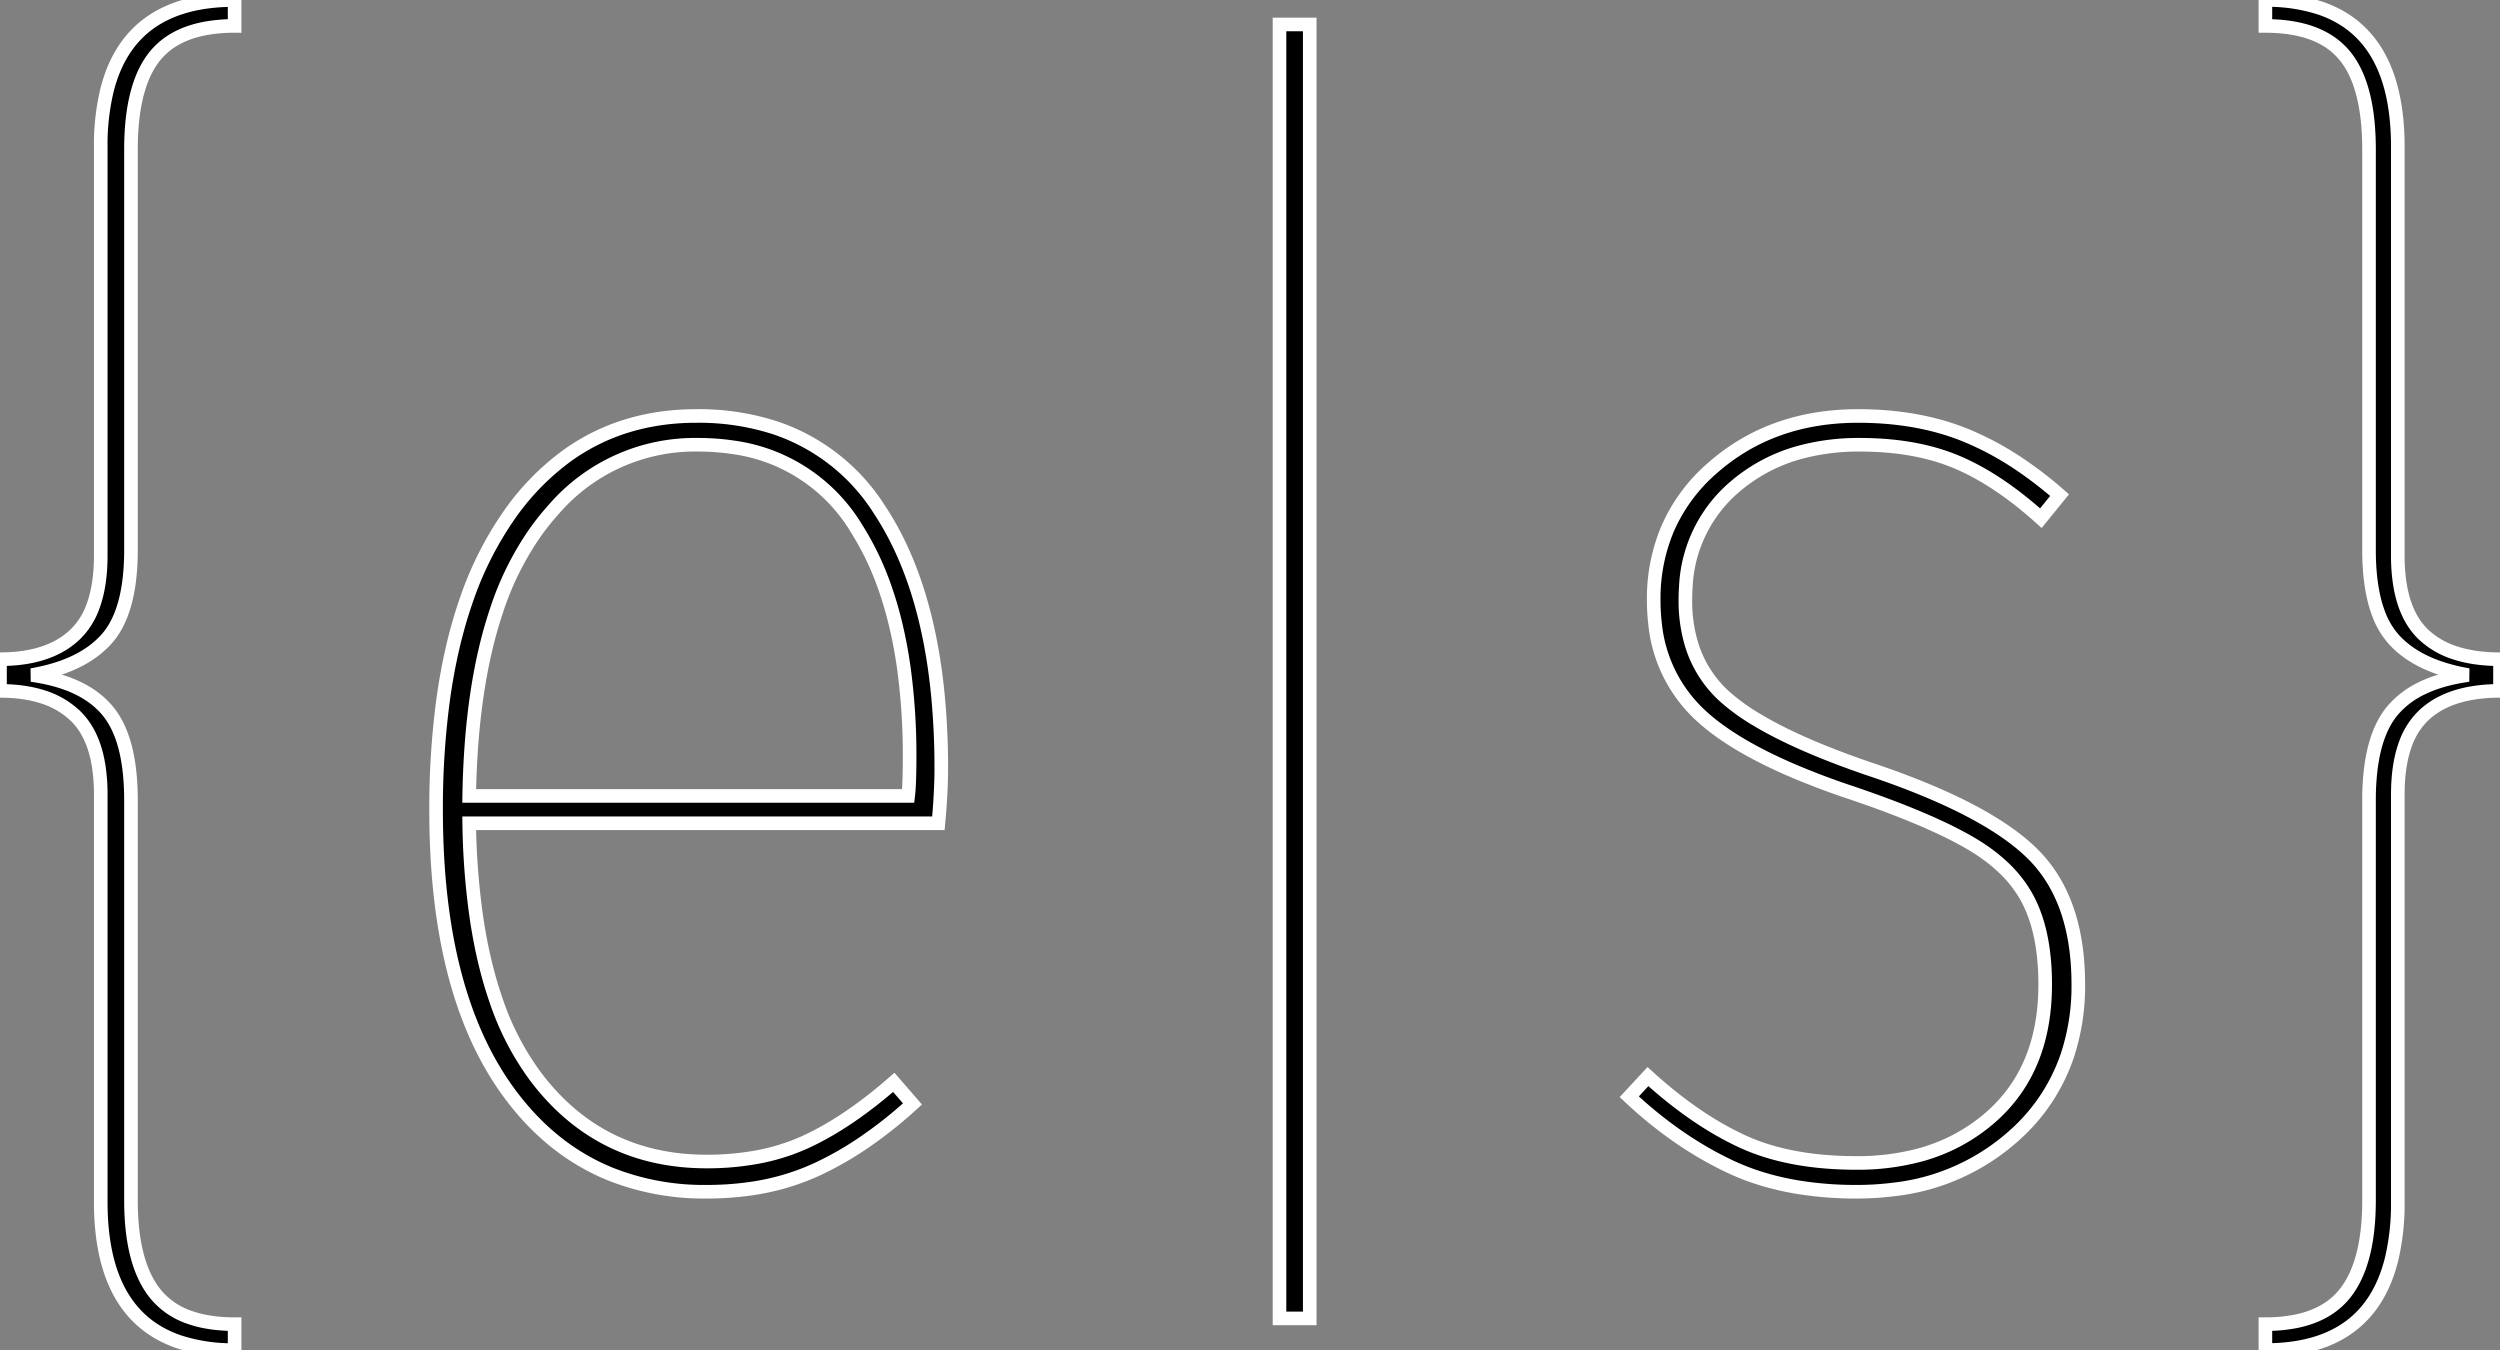 <svg width="173.7" height="93.804" viewBox="0 0 173.7 93.804" xmlns="http://www.w3.org/2000/svg"><rect x="0" y="0" width="173.7" height="93.804" fill="#808080" stroke="none"/><g id="svgGroup" stroke-linecap="round" fill-rule="evenodd" font-size="9pt" stroke="#fff" stroke-width="0.25mm" fill="#fff" style="stroke:#fff;stroke-width:0.25mm;fill:black"><path d="M 143.1 34.402 L 141.8 36.002 Q 139.179 33.643 136.673 32.429 A 15.108 15.108 0 0 0 135.95 32.102 Q 133.229 30.956 129.552 30.904 A 24.891 24.891 0 0 0 129.2 30.902 A 15.583 15.583 0 0 0 125.225 31.384 A 11.611 11.611 0 0 0 120.5 33.852 A 9.685 9.685 0 0 0 117.13 40.8 A 13.373 13.373 0 0 0 117.1 41.702 A 10.475 10.475 0 0 0 117.501 44.674 A 8.007 8.007 0 0 0 119.95 48.502 A 14.534 14.534 0 0 0 122.008 49.977 Q 124.878 51.714 129.8 53.402 Q 136.761 55.722 140.14 58.374 A 12.854 12.854 0 0 1 141.15 59.252 Q 144.091 62.103 144.371 67.288 A 20.711 20.711 0 0 1 144.4 68.402 A 15.336 15.336 0 0 1 143.626 73.375 A 12.964 12.964 0 0 1 140.05 78.802 A 14.985 14.985 0 0 1 131.625 82.637 A 20.266 20.266 0 0 1 129 82.802 A 24.946 24.946 0 0 1 124.805 82.467 Q 122.4 82.056 120.396 81.143 A 15.443 15.443 0 0 1 120.2 81.052 Q 116.5 79.302 113.2 76.202 L 114.5 74.802 Q 117.69 77.701 120.833 79.2 A 19.293 19.293 0 0 0 121.05 79.302 Q 123.868 80.603 127.777 80.775 A 27.7 27.7 0 0 0 129 80.802 A 16.675 16.675 0 0 0 133.203 80.298 A 12.312 12.312 0 0 0 138.45 77.502 Q 142.1 74.202 142.1 68.402 A 17.773 17.773 0 0 0 141.945 65.982 Q 141.669 63.975 140.9 62.502 A 8.557 8.557 0 0 0 139.094 60.181 Q 138.26 59.41 137.168 58.741 A 15.177 15.177 0 0 0 136.85 58.552 A 26.638 26.638 0 0 0 134.829 57.506 Q 132.693 56.503 129.702 55.448 A 91.183 91.183 0 0 0 128.7 55.102 A 54.293 54.293 0 0 1 124.825 53.656 Q 120.314 51.758 118.05 49.602 A 9.998 9.998 0 0 1 114.993 43.33 A 13.847 13.847 0 0 1 114.9 41.702 A 12.447 12.447 0 0 1 115.862 36.746 A 11.825 11.825 0 0 1 119 32.502 Q 123.1 28.902 129.1 28.902 Q 133.3 28.902 136.6 30.252 A 20.951 20.951 0 0 1 140.382 32.297 A 27.499 27.499 0 0 1 143.1 34.402 Z M 166.6 10.202 L 166.6 38.602 A 12.685 12.685 0 0 0 166.742 40.573 Q 167.106 42.88 168.4 44.102 A 5.718 5.718 0 0 0 170.584 45.363 Q 171.923 45.802 173.7 45.802 L 173.7 48.002 A 11.495 11.495 0 0 0 171.679 48.168 Q 170.578 48.365 169.712 48.795 A 5.381 5.381 0 0 0 168.4 49.702 A 5.081 5.081 0 0 0 167.154 51.632 Q 166.6 53.094 166.6 55.202 L 166.6 83.502 A 16.794 16.794 0 0 1 166.191 87.389 Q 164.659 93.802 157.4 93.802 L 157.4 92.002 A 10.842 10.842 0 0 0 159.421 91.826 Q 161.691 91.395 162.9 89.902 Q 164.567 87.842 164.599 83.57 A 22.437 22.437 0 0 0 164.6 83.402 L 164.6 55.602 A 17.741 17.741 0 0 1 164.729 53.383 Q 165.061 50.757 166.25 49.352 A 6.109 6.109 0 0 1 168.286 47.813 Q 169.63 47.162 171.5 46.902 A 12.846 12.846 0 0 1 169.397 46.368 Q 167.442 45.678 166.3 44.402 A 5.579 5.579 0 0 1 165.264 42.639 Q 164.648 41.016 164.603 38.587 A 20.939 20.939 0 0 1 164.6 38.202 L 164.6 10.402 Q 164.6 6.263 163.162 4.196 A 5.135 5.135 0 0 0 162.9 3.852 Q 161.489 2.151 158.633 1.861 A 12.235 12.235 0 0 0 157.4 1.802 L 157.4 0.002 A 11.836 11.836 0 0 1 161.207 0.562 Q 166.472 2.349 166.597 9.833 A 22.008 22.008 0 0 1 166.6 10.202 Z M 16.3 0.002 L 16.3 1.802 A 11.099 11.099 0 0 0 14.279 1.973 Q 13.179 2.177 12.329 2.624 A 4.957 4.957 0 0 0 10.8 3.852 Q 9.173 5.813 9.103 10.019 A 22.998 22.998 0 0 0 9.1 10.402 L 9.1 38.202 A 17.222 17.222 0 0 1 8.973 40.374 Q 8.673 42.727 7.664 44.079 A 4.693 4.693 0 0 1 7.4 44.402 Q 5.978 45.991 3.296 46.671 A 14.292 14.292 0 0 1 2.2 46.902 Q 4.64 47.241 6.184 48.245 A 5.759 5.759 0 0 1 7.45 49.352 Q 9.032 51.222 9.097 55.254 A 21.669 21.669 0 0 1 9.1 55.602 L 9.1 83.402 Q 9.1 87.633 10.672 89.737 A 5.358 5.358 0 0 0 10.8 89.902 A 5.223 5.223 0 0 0 13.199 91.54 Q 14.086 91.85 15.181 91.952 A 12.109 12.109 0 0 0 16.3 92.002 L 16.3 93.802 A 11.976 11.976 0 0 1 12.451 93.236 Q 7.102 91.422 7.002 83.796 A 22.324 22.324 0 0 1 7 83.502 L 7 55.202 A 12.685 12.685 0 0 0 6.858 53.23 Q 6.494 50.924 5.2 49.702 A 5.788 5.788 0 0 0 2.918 48.401 Q 2.044 48.126 0.993 48.041 A 12.227 12.227 0 0 0 0 48.002 L 0 45.802 Q 2.425 45.802 4.036 44.937 A 5.416 5.416 0 0 0 5.2 44.102 A 5.081 5.081 0 0 0 6.446 42.171 Q 7 40.71 7 38.602 L 7 10.202 A 16.213 16.213 0 0 1 7.429 6.29 Q 8.998 0.002 16.3 0.002 Z M 65.2 57.202 L 32.6 57.202 A 51.102 51.102 0 0 0 33.093 63.684 Q 33.559 66.88 34.456 69.473 A 19.159 19.159 0 0 0 37.25 74.852 Q 41.7 80.702 49.1 80.702 A 19.126 19.126 0 0 0 52.548 80.405 A 14.36 14.36 0 0 0 55.95 79.352 Q 58.502 78.184 61.242 75.93 A 36.953 36.953 0 0 0 62.1 75.202 L 63.4 76.702 A 30.788 30.788 0 0 1 60.091 79.337 A 23.099 23.099 0 0 1 56.75 81.252 A 16.636 16.636 0 0 1 51.96 82.617 A 21.379 21.379 0 0 1 49.1 82.802 A 17.611 17.611 0 0 1 42.409 81.574 Q 38.464 79.97 35.626 76.271 A 20.497 20.497 0 0 1 35.35 75.902 Q 30.3 69.002 30.3 56.302 A 56.49 56.49 0 0 1 30.779 48.695 Q 31.305 44.831 32.41 41.67 A 23.754 23.754 0 0 1 35.2 36.052 A 17.434 17.434 0 0 1 39.498 31.591 Q 43.249 28.944 48.239 28.902 A 19.156 19.156 0 0 1 48.4 28.902 A 17.155 17.155 0 0 1 53.908 29.741 A 13.74 13.74 0 0 1 61.1 35.402 Q 64.39 40.375 65.163 48.276 A 52.728 52.728 0 0 1 65.4 53.402 Q 65.4 55.002 65.2 57.202 Z M 88.9 1.702 L 91 1.702 L 91 91.602 L 88.9 91.602 L 88.9 1.702 Z M 32.6 55.302 L 63.1 55.302 A 8.743 8.743 0 0 0 63.144 54.833 Q 63.2 54.031 63.2 52.617 A 74.113 74.113 0 0 0 63.2 52.602 A 44.65 44.65 0 0 0 62.802 46.437 Q 62.368 43.335 61.464 40.782 A 19.93 19.93 0 0 0 59.5 36.702 A 11.862 11.862 0 0 0 50.955 31.081 A 16.234 16.234 0 0 0 48.5 30.902 A 12.952 12.952 0 0 0 38.5 35.361 A 17.982 17.982 0 0 0 37.15 37.052 A 20.725 20.725 0 0 0 34.471 42.501 Q 32.725 47.739 32.6 55.302 Z" vector-effect="non-scaling-stroke"/></g></svg>